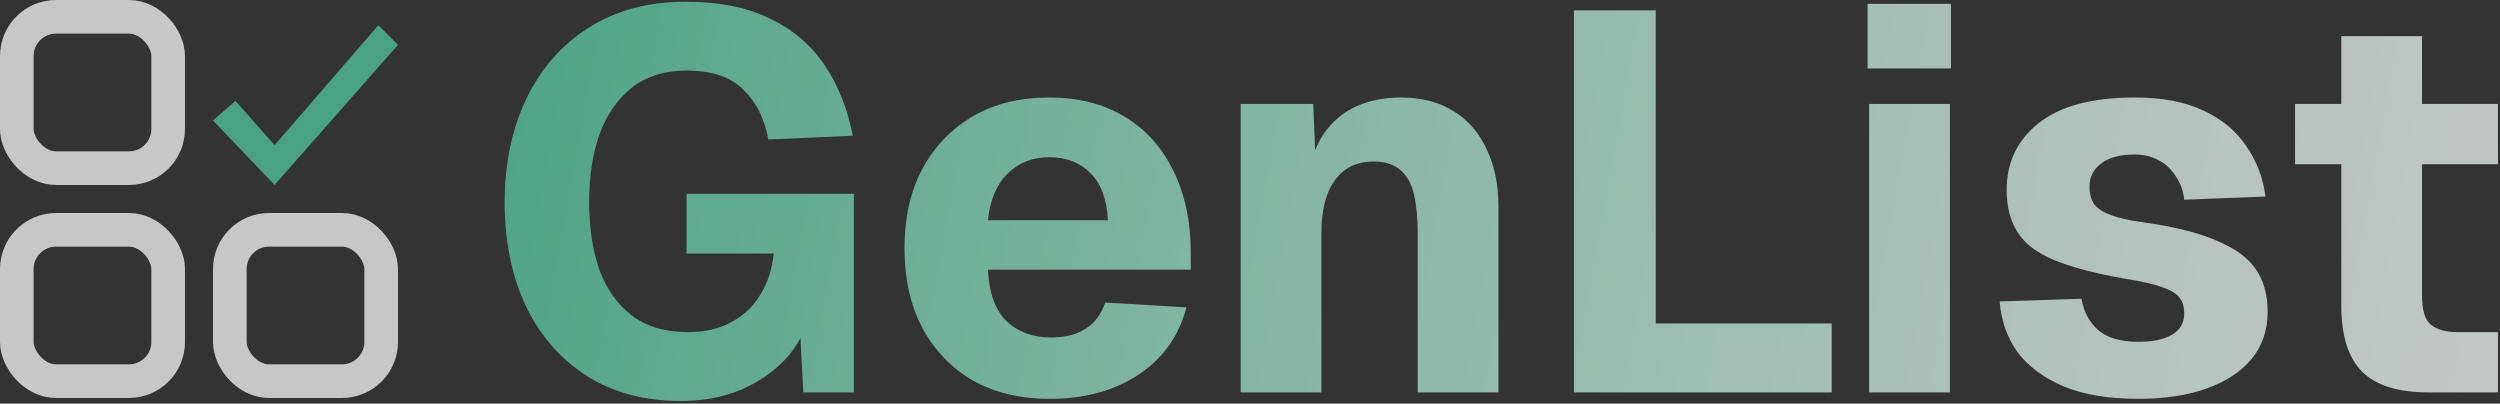 <svg width="446" height="72" viewBox="0 0 446 72" fill="none" xmlns="http://www.w3.org/2000/svg">
<rect x="0" y="0" width="446" height="72" fill="#333333" stroke="none"/>
<path d="M121.52 71.536C114.928 71.536 109.296 70.032 104.624 67.024C99.952 64.016 96.336 59.856 93.776 54.544C91.28 49.168 90.032 42.992 90.032 36.016C90.032 29.168 91.312 23.056 93.872 17.68C96.432 12.304 100.112 8.08 104.912 5.008C109.776 1.872 115.6 0.304 122.384 0.304C128.272 0.304 133.232 1.296 137.264 3.28C141.36 5.2 144.624 7.952 147.056 11.536C149.488 15.12 151.184 19.344 152.144 24.208L137.072 24.88C136.368 21.104 134.864 18.128 132.56 15.952C130.32 13.712 126.96 12.592 122.48 12.592C118.576 12.592 115.312 13.616 112.688 15.664C110.128 17.712 108.208 20.496 106.928 24.016C105.712 27.536 105.104 31.536 105.104 36.016C105.104 40.56 105.712 44.592 106.928 48.112C108.208 51.568 110.128 54.288 112.688 56.272C115.312 58.256 118.672 59.248 122.768 59.248C125.776 59.248 128.368 58.64 130.544 57.424C132.784 56.208 134.512 54.544 135.728 52.432C137.008 50.32 137.776 47.92 138.032 45.232H122.48V34.576H152.336V70H143.312L142.544 55.408L144.272 56.176C143.632 59.184 142.224 61.84 140.048 64.144C137.872 66.448 135.184 68.272 131.984 69.616C128.848 70.896 125.36 71.536 121.52 71.536Z" fill="url(#paint0_linear_18_31)"/>
<path d="M187.284 71.152C182.036 71.152 177.46 70.064 173.556 67.888C169.716 65.648 166.708 62.512 164.532 58.48C162.42 54.448 161.364 49.712 161.364 44.272C161.364 38.832 162.42 34.128 164.532 30.16C166.708 26.128 169.716 22.992 173.556 20.752C177.396 18.512 181.94 17.392 187.188 17.392C192.308 17.392 196.756 18.512 200.532 20.752C204.308 22.992 207.22 26.192 209.268 30.352C211.38 34.512 212.436 39.472 212.436 45.232V48.112H176.244C176.436 52.208 177.524 55.248 179.508 57.232C181.556 59.216 184.244 60.208 187.572 60.208C190.004 60.208 192.02 59.696 193.62 58.672C195.284 57.648 196.468 56.08 197.172 53.968L211.668 54.832C210.324 59.952 207.476 63.952 203.124 66.832C198.772 69.712 193.492 71.152 187.284 71.152ZM176.244 39.28H197.652C197.46 35.504 196.404 32.688 194.484 30.832C192.628 28.976 190.196 28.048 187.188 28.048C184.18 28.048 181.684 29.04 179.7 31.024C177.78 32.944 176.628 35.696 176.244 39.28Z" fill="url(#paint1_linear_18_31)"/>
<path d="M221.336 70V18.544H234.296L234.872 33.616L233.048 33.136C233.56 29.296 234.584 26.224 236.12 23.92C237.72 21.616 239.704 19.952 242.072 18.928C244.44 17.904 247.032 17.392 249.848 17.392C253.56 17.392 256.696 18.192 259.256 19.792C261.88 21.392 263.864 23.664 265.208 26.608C266.616 29.488 267.32 32.912 267.32 36.88V70H252.92V41.68C252.92 38.928 252.696 36.592 252.248 34.672C251.8 32.752 251 31.312 249.848 30.352C248.696 29.328 247.096 28.816 245.048 28.816C242.04 28.816 239.736 29.936 238.136 32.176C236.536 34.352 235.736 37.52 235.736 41.68V70H221.336Z" fill="url(#paint2_linear_18_31)"/>
<path d="M280.791 70V1.84H295.383V66.064L287.319 57.712H326.775V70H280.791Z" fill="url(#paint3_linear_18_31)"/>
<path d="M333.461 70V18.544H347.861V70H333.461ZM333.173 12.208V0.688H348.053V12.208H333.173Z" fill="url(#paint4_linear_18_31)"/>
<path d="M381.507 71.152C376.195 71.152 371.747 70.416 368.163 68.944C364.579 67.408 361.827 65.36 359.907 62.8C358.051 60.176 356.995 57.168 356.739 53.776L371.331 53.296C371.779 55.728 372.803 57.616 374.403 58.96C376.003 60.304 378.371 60.976 381.507 60.976C384.067 60.976 386.051 60.56 387.459 59.728C388.931 58.896 389.667 57.616 389.667 55.888C389.667 54.8 389.411 53.904 388.899 53.2C388.387 52.432 387.363 51.792 385.827 51.28C384.355 50.704 382.147 50.192 379.203 49.744C373.763 48.784 369.507 47.664 366.435 46.384C363.363 45.104 361.187 43.44 359.907 41.392C358.627 39.344 357.987 36.848 357.987 33.904C357.987 28.976 359.875 25.008 363.651 22C367.491 18.928 373.219 17.392 380.835 17.392C385.699 17.392 389.763 18.16 393.027 19.696C396.355 21.232 398.915 23.344 400.707 26.032C402.563 28.656 403.715 31.664 404.163 35.056L389.667 35.632C389.475 33.968 388.963 32.56 388.131 31.408C387.363 30.192 386.371 29.264 385.155 28.624C383.939 27.92 382.467 27.568 380.739 27.568C378.179 27.568 376.195 28.112 374.787 29.2C373.443 30.224 372.771 31.6 372.771 33.328C372.771 34.608 373.059 35.664 373.635 36.496C374.275 37.264 375.299 37.904 376.707 38.416C378.115 38.928 380.003 39.344 382.371 39.664C387.875 40.432 392.227 41.52 395.427 42.928C398.691 44.272 401.027 45.968 402.435 48.016C403.843 50.064 404.547 52.592 404.547 55.6C404.547 58.928 403.587 61.744 401.667 64.048C399.747 66.352 397.059 68.112 393.603 69.328C390.211 70.544 386.179 71.152 381.507 71.152Z" fill="url(#paint5_linear_18_31)"/>
<path d="M433.148 70C427.836 70 423.932 68.784 421.436 66.352C418.94 63.856 417.692 59.92 417.692 54.544V6.448H432.092V52.816C432.092 55.312 432.604 57.008 433.628 57.904C434.716 58.8 436.316 59.248 438.428 59.248H445.628V70H433.148ZM409.436 29.296V18.544H445.628V29.296H409.436Z" fill="url(#paint6_linear_18_31)"/>
<rect x="3" y="3" width="27" height="27" rx="7" stroke="#F6F8F7" stroke-opacity="0.75" stroke-width="6"/>
<rect x="3" y="41" width="27" height="27" rx="7" stroke="#F6F8F7" stroke-opacity="0.75" stroke-width="6"/>
<rect x="41" y="41" width="27" height="27" rx="7" stroke="#F6F8F7" stroke-opacity="0.75" stroke-width="6"/>
<path d="M48.988 33L38 21.5L42 18L48.988 25.89L67.5 4.5L71 8L48.988 33Z" fill="#49A283"/>
<defs>
<linearGradient id="paint0_linear_18_31" x1="86" y1="-27" x2="459.392" y2="40.603" gradientUnits="userSpaceOnUse">
<stop stop-color="#49A283"/>
<stop offset="1" stop-color="#F6F8F7" stop-opacity="0.75"/>
</linearGradient>
<linearGradient id="paint1_linear_18_31" x1="86" y1="-27" x2="459.392" y2="40.603" gradientUnits="userSpaceOnUse">
<stop stop-color="#49A283"/>
<stop offset="1" stop-color="#F6F8F7" stop-opacity="0.75"/>
</linearGradient>
<linearGradient id="paint2_linear_18_31" x1="86" y1="-27" x2="459.392" y2="40.603" gradientUnits="userSpaceOnUse">
<stop stop-color="#49A283"/>
<stop offset="1" stop-color="#F6F8F7" stop-opacity="0.75"/>
</linearGradient>
<linearGradient id="paint3_linear_18_31" x1="86" y1="-27" x2="459.392" y2="40.603" gradientUnits="userSpaceOnUse">
<stop stop-color="#49A283"/>
<stop offset="1" stop-color="#F6F8F7" stop-opacity="0.75"/>
</linearGradient>
<linearGradient id="paint4_linear_18_31" x1="86" y1="-27" x2="459.392" y2="40.603" gradientUnits="userSpaceOnUse">
<stop stop-color="#49A283"/>
<stop offset="1" stop-color="#F6F8F7" stop-opacity="0.75"/>
</linearGradient>
<linearGradient id="paint5_linear_18_31" x1="86" y1="-27" x2="459.392" y2="40.603" gradientUnits="userSpaceOnUse">
<stop stop-color="#49A283"/>
<stop offset="1" stop-color="#F6F8F7" stop-opacity="0.75"/>
</linearGradient>
<linearGradient id="paint6_linear_18_31" x1="86" y1="-27" x2="459.392" y2="40.603" gradientUnits="userSpaceOnUse">
<stop stop-color="#49A283"/>
<stop offset="1" stop-color="#F6F8F7" stop-opacity="0.75"/>
</linearGradient>
</defs>
</svg>
